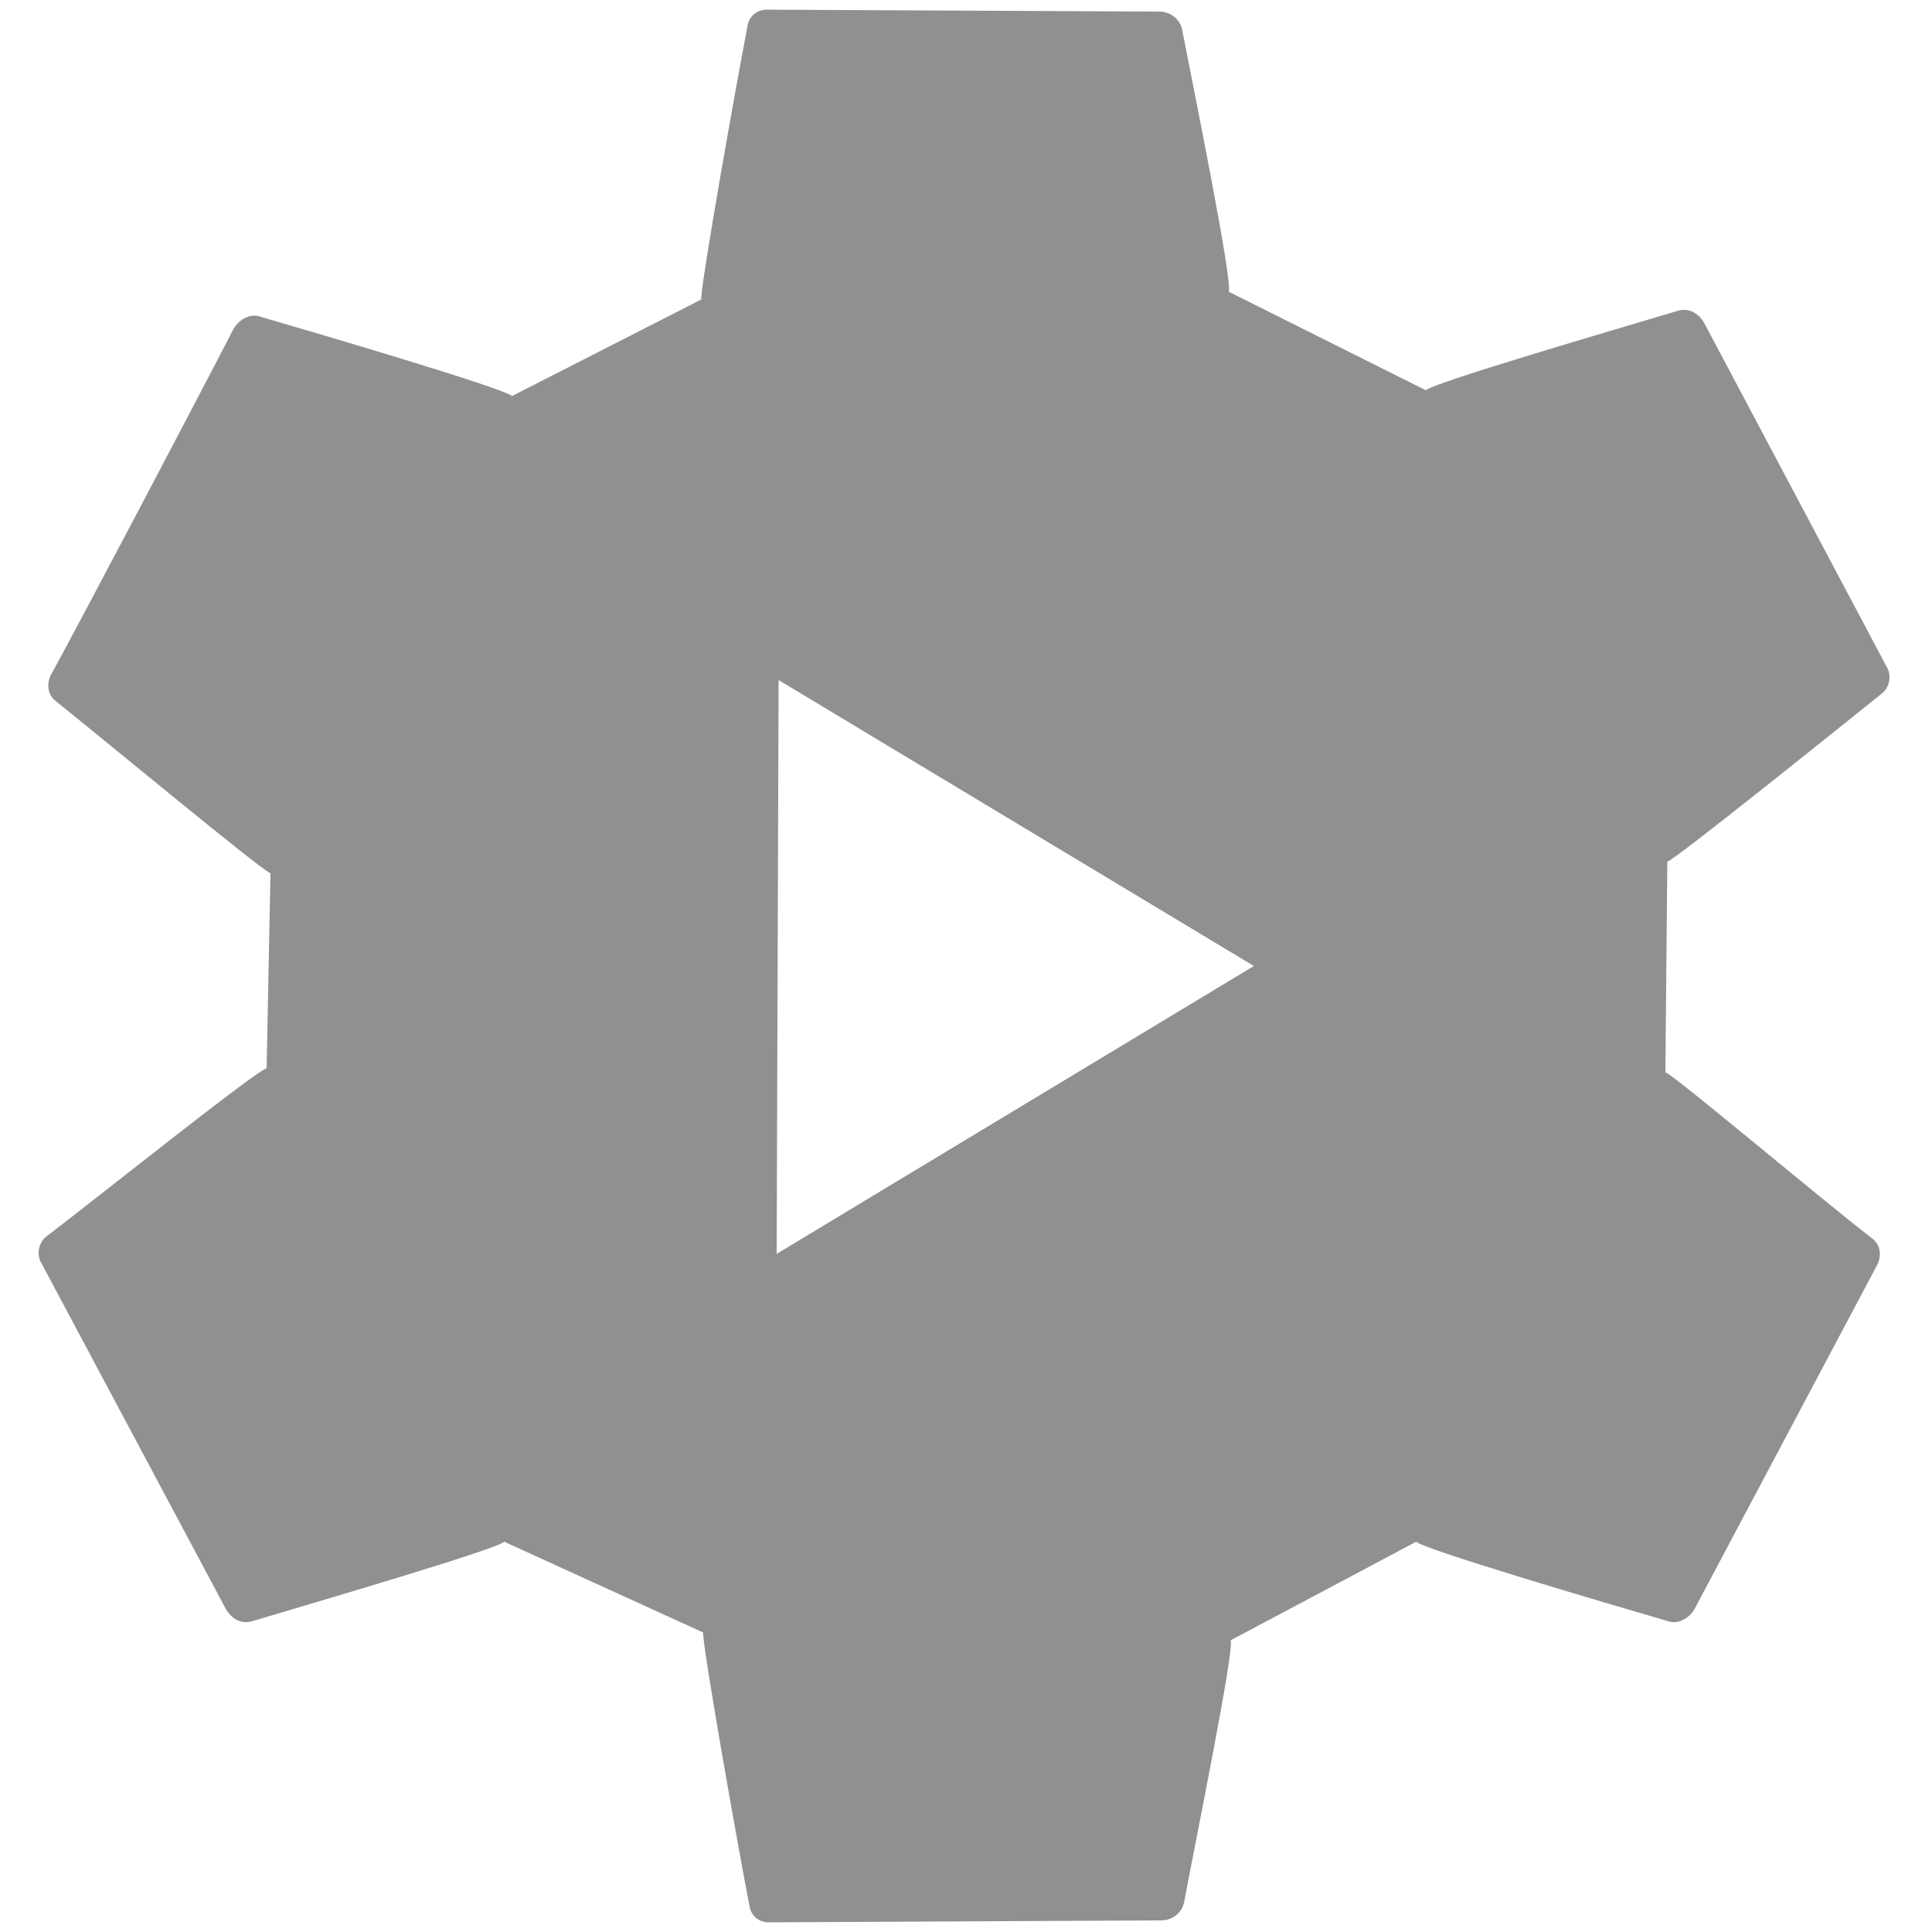 <?xml version="1.0" encoding="utf-8"?>
<!-- Generator: Adobe Illustrator 24.0.2, SVG Export Plug-In . SVG Version: 6.00 Build 0)  -->
<svg version="1.1" id="Capa_3" xmlns="http://www.w3.org/2000/svg" xmlns:xlink="http://www.w3.org/1999/xlink" x="0px" y="0px"
	 viewBox="0 0 100 100" style="enable-background:new 0 0 100 100;" xml:space="preserve">
<style type="text/css">
	.st0{fill:#909090;}
</style>
<path class="st0" d="M26.1,79.8c-0.4,0.4-10,3.2-13,4.1c-0.6,0.2-1.1-0.1-1.4-0.6L2.1,65.3c-0.2-0.4-0.1-1,0.3-1.3
	c2.5-1.9,11-8.7,11.4-8.7L14,45.2c-0.4-0.1-8.6-6.9-11.1-8.9c-0.4-0.3-0.5-0.8-0.3-1.3c1.7-3.1,7.8-14.7,9.5-18
	c0.3-0.5,0.9-0.8,1.4-0.6c3.1,0.9,12.6,3.7,13,4.1l9.8-5c-0.1-0.4,1.8-11.1,2.4-14.2c0.1-0.5,0.5-0.8,1-0.8l20.3,0.1
	c0.6,0,1.1,0.4,1.2,1c0.6,3.1,2.6,12.9,2.4,13.5l10.2,5.1c0.4-0.4,10-3.2,13-4.1c0.6-0.2,1.1,0.1,1.4,0.6l9.5,17.9
	c0.2,0.4,0.1,1-0.3,1.3c-2.5,2-10.7,8.6-11.1,8.7l-0.1,10.9c0.4,0.1,8.1,6.6,10.7,8.6c0.4,0.3,0.5,0.8,0.3,1.3l-9.5,17.9
	c-0.3,0.5-0.9,0.8-1.4,0.6c-3.1-0.9-12.6-3.7-13-4.1l-9.6,5.1c0.2,0.5-1.8,10.3-2.4,13.5c-0.1,0.6-0.6,1-1.2,1l-20.3,0.1
	c-0.5,0-0.9-0.3-1-0.8c-0.6-3.1-2.5-13.8-2.4-14.2L26.1,79.8z M40.3,35.2l-0.1,29.7L64.9,50L40.3,35.2z"/>
</svg>
